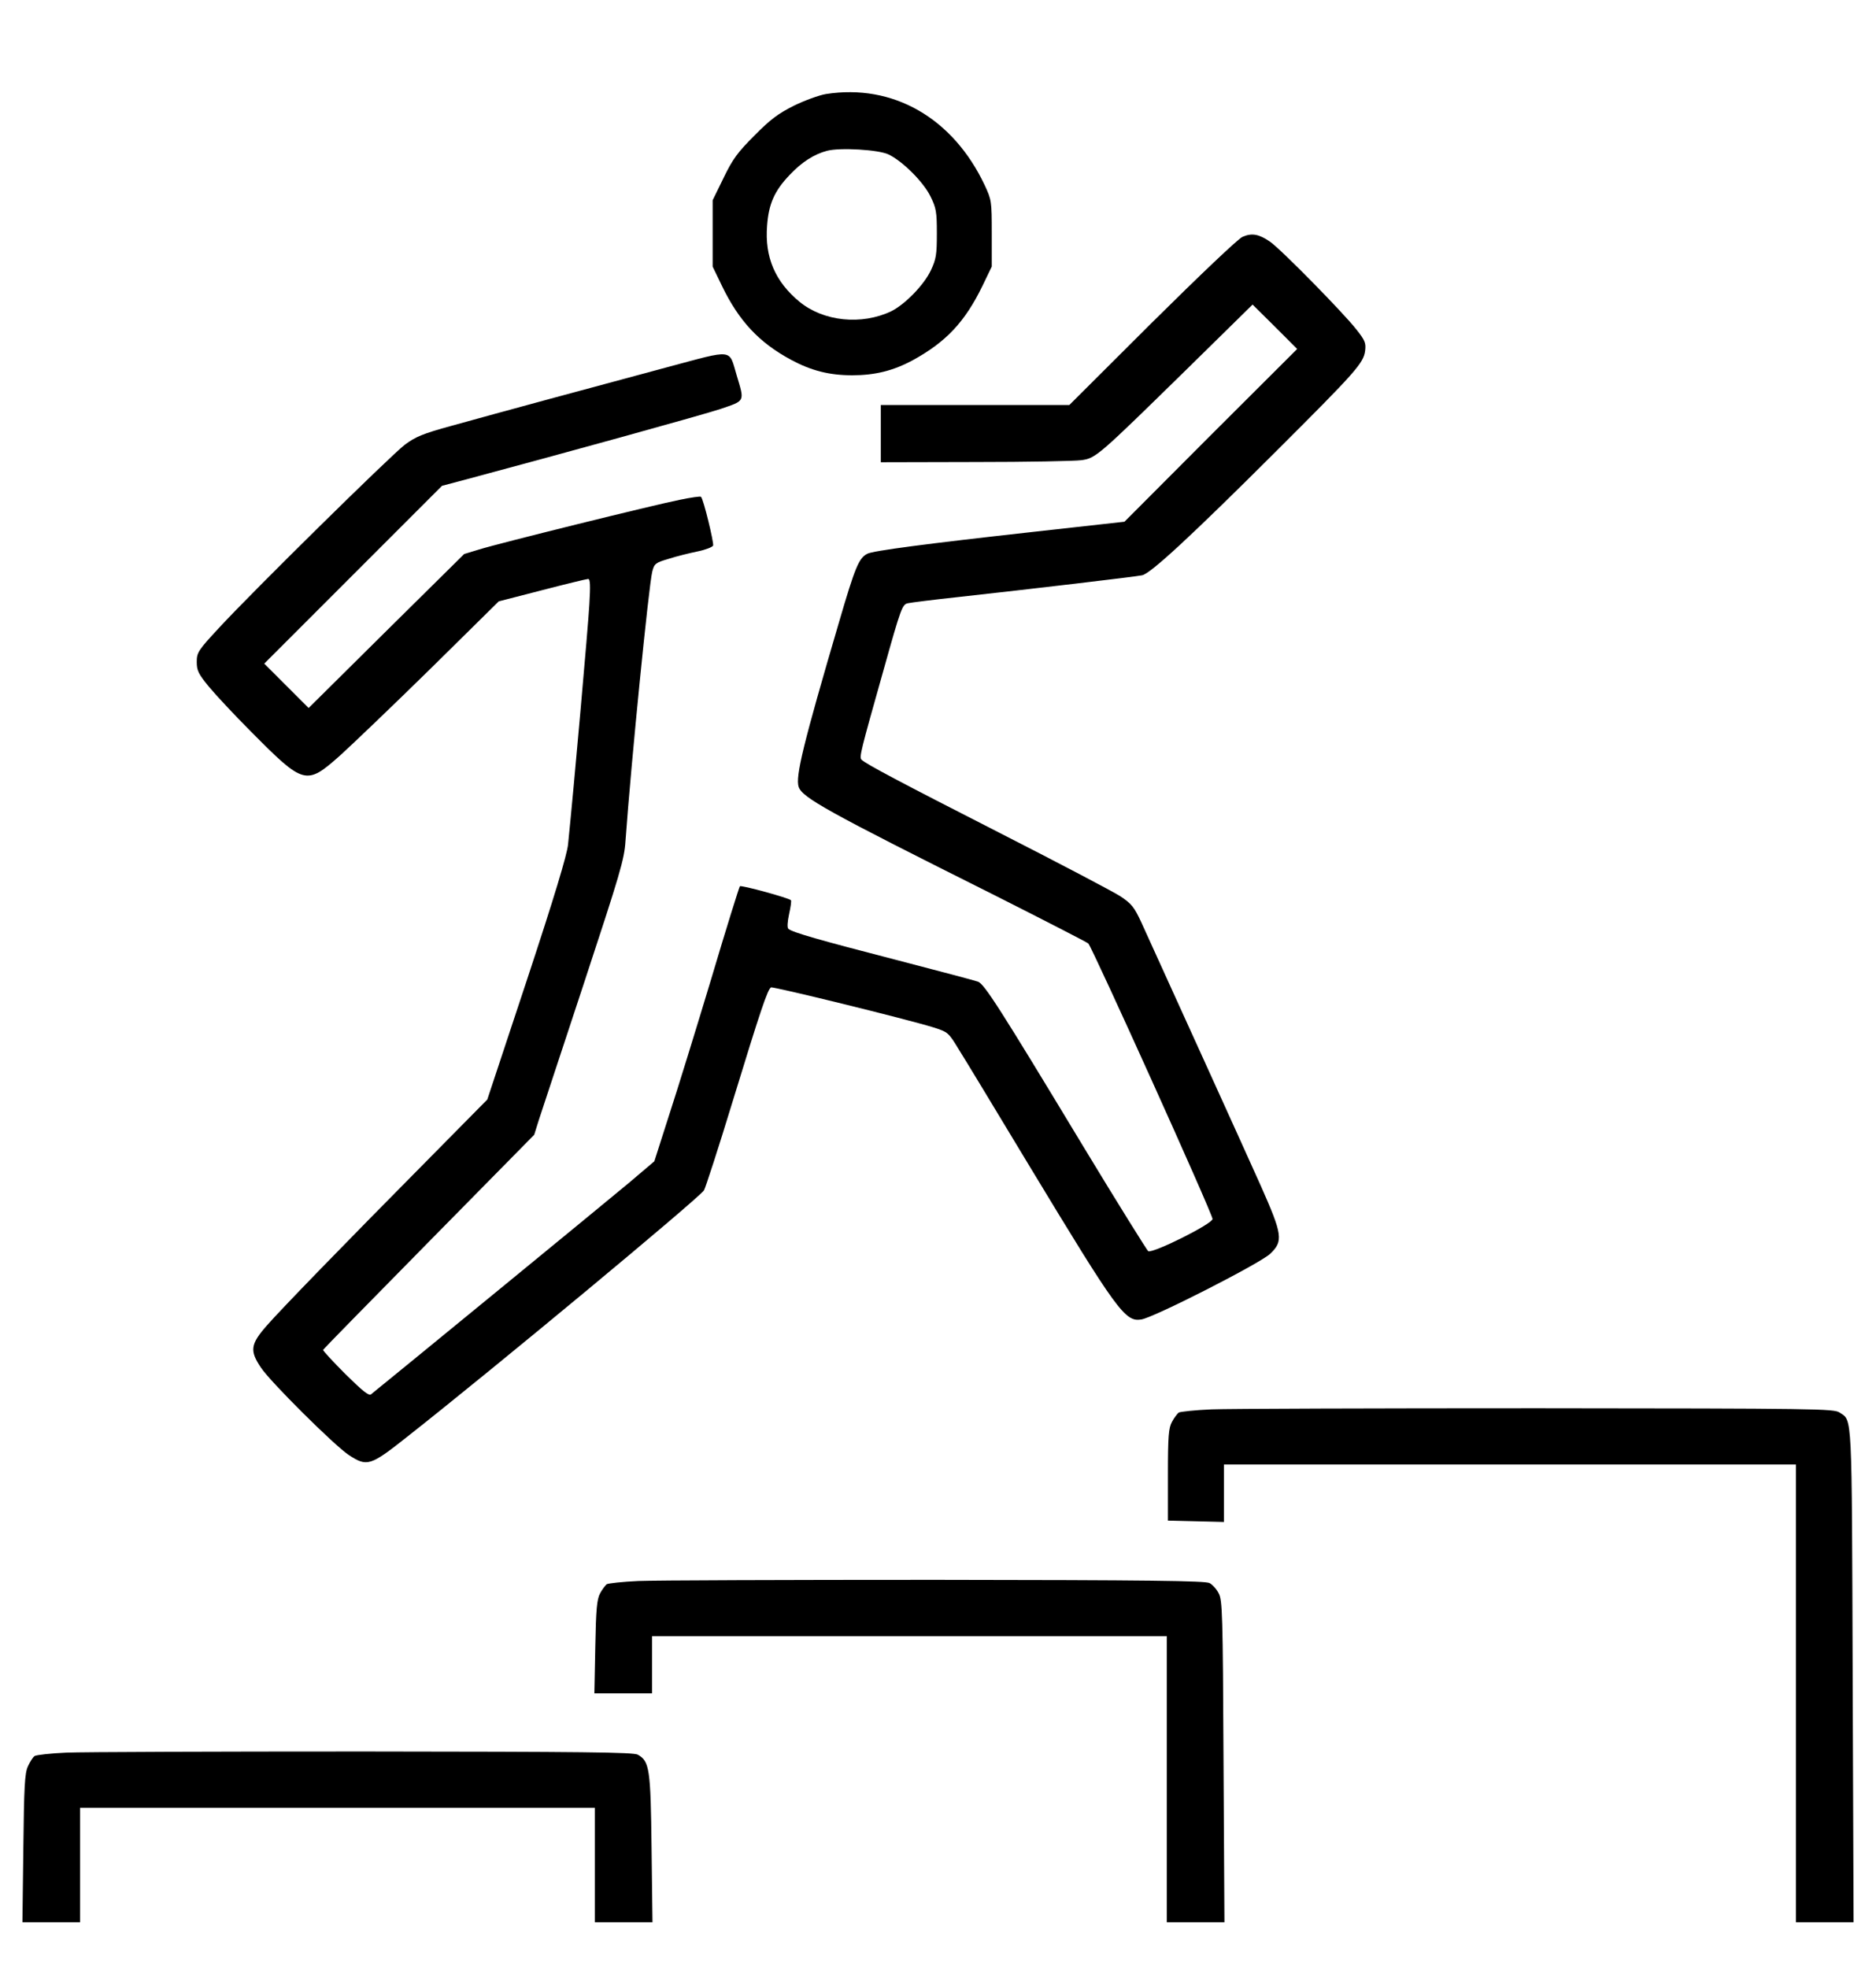 <?xml version="1.0" standalone="no"?>
<!DOCTYPE svg PUBLIC "-//W3C//DTD SVG 20010904//EN"
 "http://www.w3.org/TR/2001/REC-SVG-20010904/DTD/svg10.dtd">
<svg version="1.0" xmlns="http://www.w3.org/2000/svg"
 width="820pt" height="860pt" viewBox="0 0 820 860"
 preserveAspectRatio="xMidYMid meet">
<g transform="translate(0,860) scale(0.1,-0.1)"
fill="#000000" stroke="none">
<path d="M3610 8189 c-30 -5 -93 -28 -140 -51 -68 -34 -103 -60 -172 -130 -73
-73 -95 -102 -135 -185 l-48 -98 0 -145 0 -145 41 -85 c74 -153 162 -247 301
-322 89 -48 168 -68 268 -68 100 0 180 20 265 66 146 80 228 168 304 324 l41
85 0 145 c0 142 -1 146 -31 211 -139 294 -401 444 -694 398z m274 -264 c62
-30 152 -120 183 -183 25 -51 28 -67 28 -162 0 -92 -3 -112 -26 -161 -30 -64
-113 -149 -173 -179 -130 -62 -296 -45 -401 41 -107 88 -153 196 -142 333 7
95 32 152 99 222 53 56 106 90 163 105 56 15 226 5 269 -16z"/>
<path d="M5431 7565 c-20 -9 -185 -166 -396 -375 l-361 -360 -412 0 -412 0 0
-125 0 -125 413 1 c226 0 435 4 464 8 63 9 71 16 463 400 l285 280 98 -97 97
-97 -378 -377 -377 -378 -405 -45 c-459 -51 -696 -82 -719 -95 -37 -19 -53
-57 -124 -300 -156 -531 -191 -674 -176 -719 17 -47 120 -105 854 -472 220
-111 405 -206 412 -212 18 -19 543 -1181 543 -1204 0 -21 -256 -149 -281 -141
-4 2 -134 210 -287 463 -364 603 -429 704 -457 715 -13 5 -173 47 -357 95
-337 87 -456 121 -472 136 -6 5 -4 31 3 64 7 31 11 59 8 61 -9 10 -217 67
-223 61 -3 -3 -60 -185 -125 -404 -66 -219 -149 -488 -185 -598 l-64 -200
-112 -95 c-87 -73 -1062 -872 -1126 -923 -10 -8 -37 14 -113 89 -54 54 -98
102 -97 105 2 4 210 216 463 473 l460 467 21 67 c12 37 101 306 197 597 157
477 176 539 181 620 25 347 102 1118 117 1177 9 35 14 39 72 56 34 11 91 25
125 32 35 7 66 19 69 26 4 12 -42 203 -53 213 -2 3 -44 -3 -92 -13 -116 -23
-794 -191 -877 -217 l-66 -20 -340 -336 -340 -337 -97 97 -97 97 389 389 388
388 102 27 c430 115 1038 283 1116 309 108 37 105 30 70 147 -35 117 -9 114
-301 36 -313 -84 -749 -202 -946 -257 -125 -34 -157 -48 -203 -82 -64 -49
-668 -644 -811 -799 -94 -101 -99 -110 -99 -151 0 -37 7 -52 54 -109 30 -36
112 -124 183 -195 232 -234 241 -236 389 -105 54 49 233 220 397 381 l297 293
190 49 c104 27 195 49 201 49 9 0 10 -30 5 -112 -5 -93 -67 -794 -93 -1048 -4
-44 -61 -233 -179 -590 l-174 -525 -242 -245 c-397 -401 -659 -671 -722 -743
-72 -82 -75 -110 -25 -184 42 -63 320 -339 383 -381 81 -53 94 -49 258 81 391
308 1267 1036 1295 1075 6 9 64 187 127 394 120 392 151 484 166 493 9 5 599
-140 711 -175 62 -20 65 -22 108 -93 25 -39 165 -271 311 -513 384 -635 418
-682 489 -670 56 9 519 245 563 287 58 55 54 83 -41 297 -66 148 -402 887
-523 1153 -31 66 -42 80 -92 113 -31 20 -267 144 -524 275 -445 227 -586 302
-606 321 -11 11 -5 34 96 392 77 275 82 287 107 292 14 3 109 15 211 26 336
37 785 90 812 96 37 7 217 174 583 539 351 350 385 388 392 442 4 34 0 45 -38
93 -57 73 -332 353 -378 384 -48 33 -79 39 -120 21z"/>
<path d="M5295 2441 c-71 -3 -136 -10 -143 -14 -6 -5 -20 -23 -29 -40 -15 -27
-18 -62 -18 -232 l0 -200 123 -3 122 -3 0 126 0 125 1250 0 1250 0 0 -1000 0
-1000 126 0 126 0 -4 1078 c-4 1163 -1 1112 -57 1149 -24 17 -101 18 -1321 19
-712 0 -1353 -2 -1425 -5z"/>
<path d="M2790 1691 c-69 -3 -131 -10 -138 -14 -6 -5 -20 -23 -29 -40 -14 -26
-18 -69 -21 -234 l-4 -203 126 0 126 0 0 125 0 125 1125 0 1125 0 0 -625 0
-625 126 0 126 0 -4 703 c-3 646 -5 705 -21 734 -9 18 -27 38 -40 45 -17 10
-262 13 -1197 14 -646 0 -1231 -2 -1300 -5z"/>
<path d="M290 941 c-69 -3 -131 -10 -139 -15 -7 -5 -20 -25 -29 -45 -14 -30
-17 -90 -20 -359 l-4 -322 126 0 126 0 0 250 0 250 1125 0 1125 0 0 -250 0
-250 126 0 126 0 -4 323 c-4 348 -9 380 -60 409 -19 11 -240 13 -1198 14 -646
0 -1231 -2 -1300 -5z"/>
</g>
</svg>
